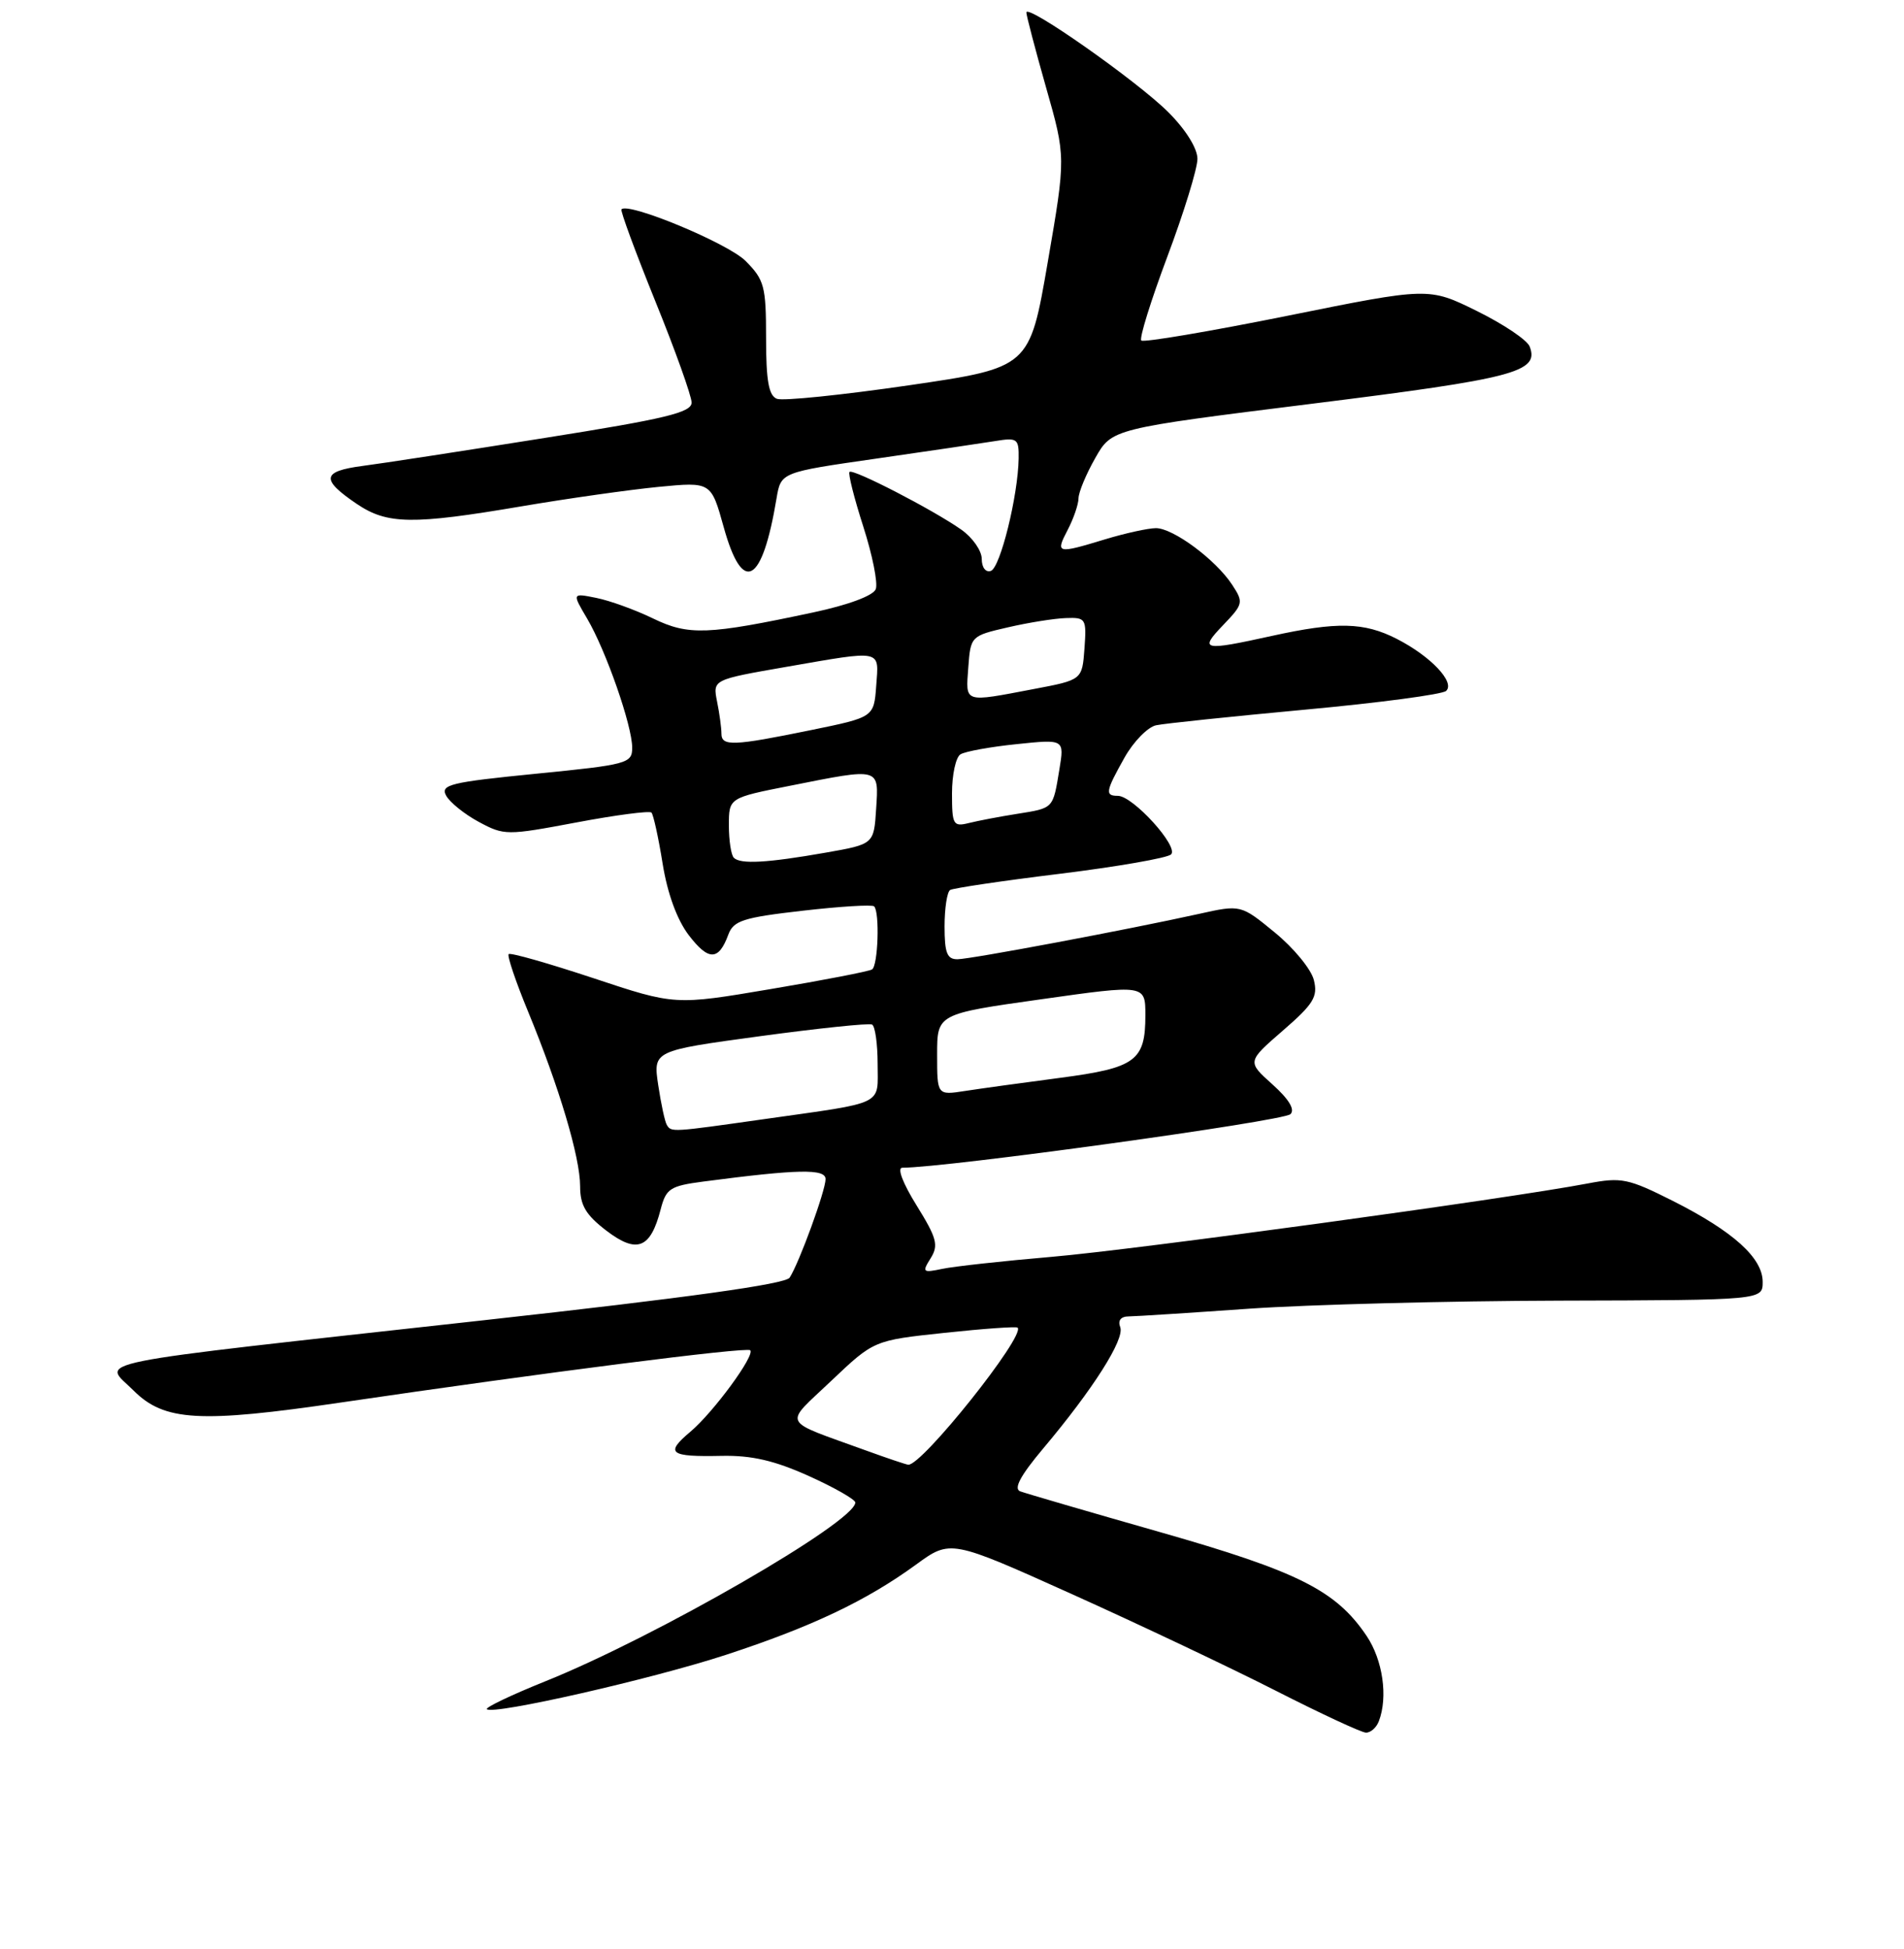 <?xml version="1.0" encoding="UTF-8" standalone="no"?>
<!DOCTYPE svg PUBLIC "-//W3C//DTD SVG 1.1//EN" "http://www.w3.org/Graphics/SVG/1.1/DTD/svg11.dtd" >
<svg xmlns="http://www.w3.org/2000/svg" xmlns:xlink="http://www.w3.org/1999/xlink" version="1.1" viewBox="0 0 256 262">
 <g >
 <path fill="currentColor"
d=" M 185.39 231.42 C 186.64 228.16 185.93 223.19 183.74 219.94 C 179.63 213.84 174.55 211.29 156.00 206.00 C 146.38 203.26 137.90 200.78 137.17 200.51 C 136.25 200.16 137.20 198.39 140.26 194.75 C 146.96 186.79 151.24 180.05 150.62 178.44 C 150.27 177.53 150.70 176.99 151.78 176.99 C 152.73 176.98 160.03 176.51 168.00 175.95 C 175.97 175.40 194.76 174.91 209.75 174.87 C 237.00 174.80 237.00 174.80 237.00 172.35 C 237.00 169.13 233.05 165.57 224.96 161.48 C 218.91 158.44 218.03 158.25 213.46 159.12 C 202.65 161.18 152.62 168.02 141.41 168.98 C 134.86 169.54 128.23 170.27 126.68 170.60 C 124.06 171.15 123.95 171.05 125.13 169.17 C 126.22 167.42 125.96 166.46 123.24 162.07 C 121.38 159.08 120.59 157.00 121.32 157.00 C 127.20 157.00 172.49 150.75 173.50 149.80 C 174.15 149.19 173.31 147.80 171.09 145.80 C 167.67 142.74 167.67 142.74 172.49 138.56 C 176.63 134.97 177.22 134.00 176.65 131.75 C 176.29 130.31 173.93 127.44 171.41 125.38 C 166.83 121.62 166.83 121.62 161.17 122.88 C 151.69 124.98 130.61 128.94 128.75 128.97 C 127.34 128.99 127.00 128.13 127.00 124.56 C 127.00 122.12 127.34 119.91 127.75 119.66 C 128.16 119.41 134.80 118.42 142.50 117.48 C 150.20 116.53 156.93 115.36 157.45 114.88 C 158.55 113.86 152.33 107.00 150.30 107.00 C 148.54 107.00 148.64 106.41 151.20 101.85 C 152.41 99.70 154.33 97.74 155.45 97.51 C 156.58 97.27 165.60 96.33 175.50 95.41 C 185.40 94.50 193.92 93.36 194.43 92.90 C 195.69 91.74 192.37 88.23 187.79 85.89 C 183.40 83.65 179.78 83.57 171.00 85.50 C 161.69 87.55 161.20 87.44 164.46 84.04 C 167.17 81.21 167.22 80.99 165.66 78.61 C 163.45 75.24 157.73 71.00 155.41 71.01 C 154.36 71.02 151.29 71.69 148.59 72.51 C 142.07 74.49 141.89 74.44 143.55 71.25 C 144.34 69.74 145.00 67.83 145.01 67.00 C 145.02 66.17 146.04 63.73 147.27 61.57 C 149.50 57.64 149.50 57.64 176.50 54.27 C 203.70 50.88 206.99 50.01 205.67 46.59 C 205.34 45.72 202.15 43.58 198.58 41.82 C 192.10 38.62 192.10 38.62 173.04 42.47 C 162.56 44.58 153.74 46.07 153.45 45.78 C 153.16 45.49 154.74 40.41 156.96 34.49 C 159.18 28.57 161.00 22.66 161.00 21.36 C 161.00 19.95 159.43 17.43 157.09 15.09 C 152.93 10.93 138.00 0.44 138.00 1.68 C 138.00 2.09 139.19 6.63 140.65 11.77 C 143.31 21.11 143.31 21.11 140.87 35.27 C 138.43 49.43 138.43 49.43 122.17 51.81 C 113.23 53.11 105.26 53.93 104.46 53.62 C 103.36 53.20 103.00 51.20 103.00 45.45 C 103.00 38.48 102.77 37.62 100.24 35.08 C 97.86 32.70 84.45 27.13 83.56 28.15 C 83.39 28.34 85.44 33.90 88.11 40.50 C 90.79 47.10 92.98 53.23 92.99 54.12 C 93.00 55.46 89.52 56.30 73.25 58.88 C 62.39 60.61 51.35 62.31 48.71 62.65 C 43.27 63.37 43.11 64.46 47.97 67.75 C 52.07 70.52 55.44 70.57 70.15 68.07 C 76.39 67.01 84.67 65.84 88.56 65.46 C 95.61 64.78 95.61 64.78 97.31 70.89 C 99.85 80.03 102.48 78.59 104.41 67.00 C 105.00 63.50 105.00 63.50 117.75 61.67 C 124.76 60.66 131.96 59.60 133.75 59.31 C 136.79 58.81 137.00 58.96 136.96 61.64 C 136.88 66.66 134.49 76.34 133.22 76.76 C 132.53 76.99 132.00 76.30 132.00 75.15 C 132.00 74.04 130.76 72.27 129.25 71.21 C 125.42 68.52 114.68 62.98 114.22 63.45 C 114.01 63.66 114.84 66.96 116.07 70.79 C 117.30 74.62 118.06 78.40 117.75 79.21 C 117.41 80.09 114.07 81.33 109.34 82.34 C 95.13 85.37 92.59 85.47 87.80 83.15 C 85.41 81.99 81.98 80.75 80.18 80.39 C 76.91 79.73 76.91 79.73 78.95 83.18 C 81.48 87.48 85.00 97.57 85.00 100.53 C 85.00 102.64 84.37 102.81 72.05 104.03 C 60.55 105.17 59.20 105.50 59.98 106.96 C 60.47 107.87 62.44 109.46 64.37 110.50 C 67.79 112.34 68.13 112.34 77.49 110.58 C 82.78 109.58 87.32 108.99 87.59 109.25 C 87.85 109.52 88.53 112.60 89.09 116.10 C 89.74 120.14 91.03 123.67 92.62 125.75 C 95.27 129.21 96.63 129.19 97.93 125.65 C 98.62 123.78 99.93 123.36 107.89 122.45 C 112.93 121.87 117.27 121.60 117.53 121.86 C 118.30 122.63 118.06 129.84 117.25 130.34 C 116.84 130.60 110.70 131.79 103.62 132.98 C 90.74 135.16 90.74 135.16 79.77 131.51 C 73.73 129.51 68.62 128.05 68.39 128.28 C 68.17 128.50 69.34 131.98 71.00 136.00 C 75.18 146.14 78.00 155.60 78.00 159.49 C 78.00 162.06 78.76 163.34 81.54 165.47 C 85.64 168.59 87.46 167.88 88.82 162.63 C 89.55 159.80 90.08 159.45 94.56 158.86 C 107.29 157.19 111.00 157.11 111.00 158.53 C 111.00 160.07 107.47 169.76 106.17 171.78 C 105.61 172.65 92.42 174.48 64.92 177.52 C 9.93 183.61 13.82 182.82 17.95 186.95 C 22.09 191.09 26.84 191.36 45.88 188.56 C 73.13 184.55 100.40 181.07 100.87 181.54 C 101.55 182.22 95.91 189.90 92.82 192.50 C 89.37 195.40 90.01 195.89 97.04 195.74 C 101.06 195.66 104.14 196.37 108.75 198.45 C 112.19 200.00 115.00 201.61 115.00 202.01 C 115.00 204.62 88.11 220.12 73.27 226.07 C 68.75 227.89 65.23 229.57 65.46 229.80 C 66.28 230.61 87.61 225.76 97.61 222.49 C 109.15 218.71 116.47 215.23 123.15 210.37 C 127.80 206.98 127.80 206.98 144.15 214.34 C 153.14 218.39 165.45 224.22 171.50 227.30 C 177.55 230.38 183.01 232.92 183.64 232.95 C 184.27 232.98 185.06 232.29 185.39 231.42 Z  M 116.50 195.04 C 104.82 190.79 105.32 191.79 111.78 185.64 C 117.50 180.21 117.50 180.21 127.00 179.20 C 132.22 178.64 136.64 178.33 136.82 178.50 C 137.92 179.57 123.90 197.14 122.11 196.93 C 121.78 196.89 119.25 196.04 116.50 195.04 Z  M 89.66 151.25 C 89.40 150.84 88.88 148.42 88.50 145.89 C 87.81 141.27 87.81 141.27 102.16 139.32 C 110.05 138.25 116.84 137.54 117.25 137.75 C 117.66 137.95 118.00 140.33 118.00 143.04 C 118.00 148.72 119.22 148.13 102.72 150.47 C 90.25 152.24 90.27 152.24 89.66 151.25 Z  M 126.00 141.79 C 126.00 136.32 126.00 136.32 140.00 134.35 C 154.00 132.37 154.00 132.37 154.00 136.50 C 154.00 142.63 152.71 143.58 142.50 144.92 C 137.55 145.57 131.81 146.36 129.75 146.68 C 126.00 147.26 126.00 147.26 126.00 141.79 Z  M 98.67 115.33 C 98.30 114.97 98.00 113.00 98.00 110.97 C 98.00 107.27 98.00 107.27 106.25 105.64 C 118.42 103.22 118.16 103.15 117.80 108.75 C 117.50 113.50 117.50 113.50 111.00 114.64 C 103.15 116.02 99.56 116.22 98.67 115.33 Z  M 128.00 106.67 C 128.00 104.17 128.51 101.80 129.14 101.42 C 129.76 101.03 133.16 100.41 136.69 100.05 C 143.11 99.38 143.11 99.38 142.44 103.44 C 141.56 108.78 141.70 108.63 136.77 109.42 C 134.42 109.79 131.49 110.35 130.25 110.66 C 128.16 111.18 128.00 110.88 128.00 106.67 Z  M 97.00 98.62 C 97.00 97.87 96.74 95.93 96.41 94.31 C 95.83 91.38 95.83 91.38 105.66 89.67 C 118.81 87.39 118.17 87.26 117.81 92.21 C 117.50 96.43 117.50 96.43 109.00 98.17 C 98.54 100.31 97.00 100.37 97.00 98.62 Z  M 130.19 89.75 C 130.50 85.54 130.54 85.49 135.50 84.35 C 138.25 83.71 141.76 83.15 143.31 83.10 C 146.00 83.00 146.10 83.17 145.81 87.20 C 145.50 91.41 145.50 91.41 139.00 92.64 C 129.48 94.45 129.84 94.57 130.19 89.75 Z "/>
</g>
</svg>